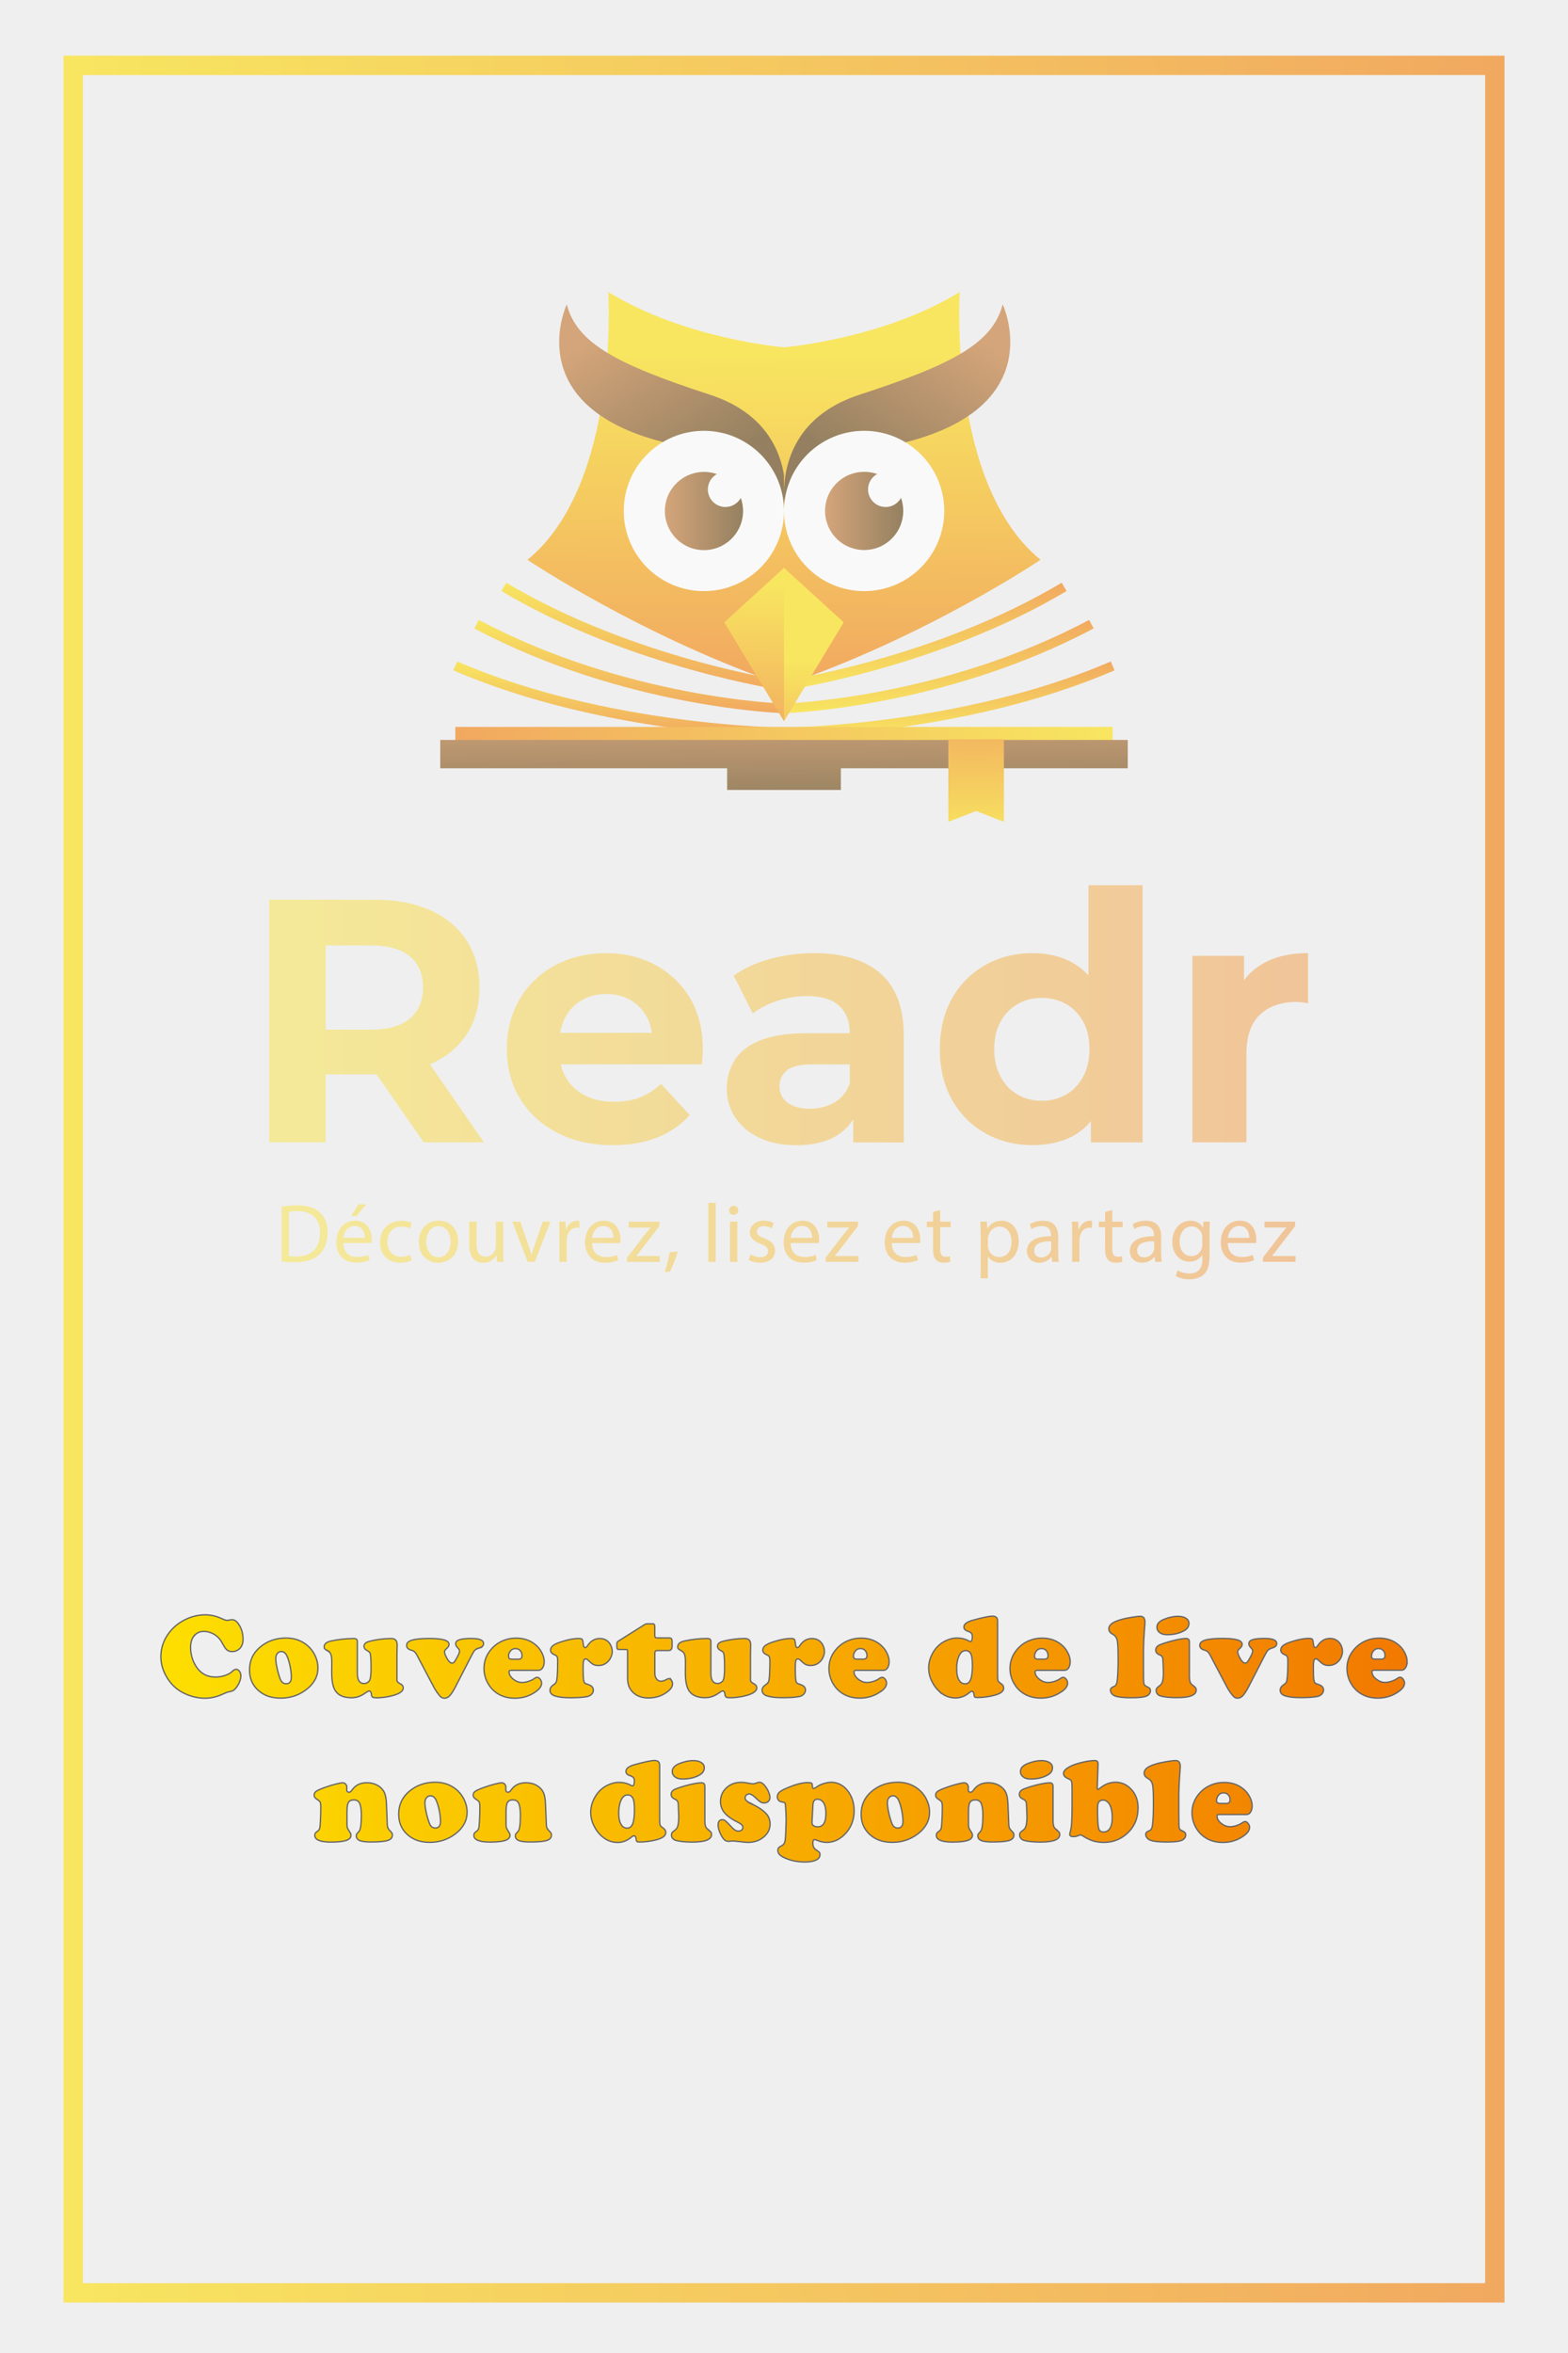 <?xml version="1.0" encoding="UTF-8"?><svg id="Layer_1" xmlns="http://www.w3.org/2000/svg" xmlns:xlink="http://www.w3.org/1999/xlink" viewBox="0 0 300 450"><defs><style>.cls-1{fill:#fff;}.cls-2{fill:url(#linear-gradient-17);}.cls-3{fill:url(#linear-gradient-15);}.cls-4{fill:url(#linear-gradient-18);}.cls-5{fill:url(#linear-gradient-14);}.cls-6{stroke:url(#linear-gradient-5);}.cls-6,.cls-7,.cls-8,.cls-9,.cls-10,.cls-11,.cls-12,.cls-13{stroke-miterlimit:10;}.cls-6,.cls-7,.cls-8,.cls-10,.cls-11,.cls-12,.cls-13{fill:none;}.cls-6,.cls-7,.cls-10,.cls-11,.cls-12,.cls-13{stroke-width:1.84px;}.cls-14{fill:url(#linear-gradient-11);}.cls-15{fill:url(#linear-gradient-10);}.cls-7{stroke:url(#linear-gradient-4);}.cls-8{stroke:url(#linear-gradient);stroke-width:3.71px;}.cls-8,.cls-16,.cls-17,.cls-18{opacity:.6;}.cls-19{fill:url(#linear-gradient-16);}.cls-9{fill:url(#linear-gradient-21);stroke:#666;stroke-width:.25px;}.cls-16{fill:url(#linear-gradient-20);filter:url(#drop-shadow-2);}.cls-10{stroke:url(#linear-gradient-7);}.cls-20{fill:#efefef;}.cls-11{stroke:url(#linear-gradient-2);}.cls-21{fill:url(#linear-gradient-9);}.cls-18{fill:url(#linear-gradient-19);filter:url(#drop-shadow-1);}.cls-22{fill:url(#linear-gradient-8);}.cls-12{stroke:url(#linear-gradient-3);}.cls-23{fill:url(#linear-gradient-12);}.cls-13{stroke:url(#linear-gradient-6);}.cls-24{fill:url(#linear-gradient-13);}</style><linearGradient id="linear-gradient" x1="12.15" y1="225.5" x2="287.85" y2="225.5" gradientUnits="userSpaceOnUse"><stop offset="0" stop-color="#fddf00"/><stop offset="1" stop-color="#f27900"/></linearGradient><linearGradient id="linear-gradient-2" x1="3384.09" y1="111.74" x2="3383.87" y2="131.72" gradientTransform="translate(3560.96) rotate(-180) scale(1 -1)" gradientUnits="userSpaceOnUse"><stop offset="0" stop-color="#f27900"/><stop offset="1" stop-color="#fddf00"/></linearGradient><linearGradient id="linear-gradient-3" x1="3381.44" y1="118.88" x2="3381.25" y2="136.08" xlink:href="#linear-gradient-2"/><linearGradient id="linear-gradient-4" x1="3379.41" y1="126.85" x2="3379.26" y2="140.64" xlink:href="#linear-gradient-2"/><linearGradient id="linear-gradient-5" x1="123.14" y1="111.74" x2="122.92" y2="131.72" xlink:href="#linear-gradient"/><linearGradient id="linear-gradient-6" x1="120.49" y1="118.88" x2="120.3" y2="136.08" xlink:href="#linear-gradient"/><linearGradient id="linear-gradient-7" x1="118.46" y1="126.85" x2="118.3" y2="140.64" xlink:href="#linear-gradient"/><linearGradient id="linear-gradient-8" x1="87.11" y1="142.73" x2="212.89" y2="142.73" gradientTransform="matrix(1, 0, 0, 1, 0, 0)" xlink:href="#linear-gradient-2"/><linearGradient id="linear-gradient-9" x1="149.91" y1="134.21" x2="150.08" y2="153.94" gradientUnits="userSpaceOnUse"><stop offset="0" stop-color="#c2732c"/><stop offset="1" stop-color="#573600"/></linearGradient><linearGradient id="linear-gradient-10" x1="125.74" y1="66.97" x2="125.4" y2="130.2" xlink:href="#linear-gradient"/><linearGradient id="linear-gradient-11" x1="3369.96" y1="61.86" x2="3352.09" y2="90.18" gradientTransform="translate(3487.62) rotate(-180) scale(1 -1)" xlink:href="#linear-gradient-9"/><linearGradient id="linear-gradient-12" x1="174.65" y1="67.24" x2="174.3" y2="130.47" xlink:href="#linear-gradient"/><linearGradient id="linear-gradient-13" x1="182.63" y1="61.86" x2="164.76" y2="90.18" xlink:href="#linear-gradient-9"/><linearGradient id="linear-gradient-14" x1="127.2" y1="97.72" x2="142.15" y2="97.72" gradientTransform="translate(198.96 -55.75) rotate(76.76)" xlink:href="#linear-gradient-9"/><linearGradient id="linear-gradient-15" x1="157.85" y1="97.72" x2="172.8" y2="97.72" gradientTransform="translate(117.52 -88.28) rotate(45)" xlink:href="#linear-gradient-9"/><linearGradient id="linear-gradient-16" x1="144.6" y1="111.65" x2="144.02" y2="142.67" xlink:href="#linear-gradient"/><linearGradient id="linear-gradient-17" x1="155.58" y1="126.26" x2="155.29" y2="152.27" xlink:href="#linear-gradient"/><linearGradient id="linear-gradient-18" x1="9513.2" y1="9634.59" x2="9539.04" y2="9634.39" gradientTransform="translate(9821.24 -9378.36) rotate(90)" xlink:href="#linear-gradient-2"/><linearGradient id="linear-gradient-19" x1="50.62" y1="193.25" x2="249.38" y2="193.25" xlink:href="#linear-gradient"/><filter id="drop-shadow-1" filterUnits="userSpaceOnUse"><feOffset dx=".88" dy=".88"/><feGaussianBlur result="blur" stdDeviation=".44"/><feFlood flood-color="#000" flood-opacity=".75"/><feComposite in2="blur" operator="in"/><feComposite in="SourceGraphic"/></filter><linearGradient id="linear-gradient-20" x1="53.01" y1="236.46" x2="246.99" y2="236.46" xlink:href="#linear-gradient"/><filter id="drop-shadow-2" filterUnits="userSpaceOnUse"><feOffset dx=".88" dy=".88"/><feGaussianBlur result="blur-2" stdDeviation=".44"/><feFlood flood-color="#000" flood-opacity=".75"/><feComposite in2="blur-2" operator="in"/><feComposite in="SourceGraphic"/></filter><linearGradient id="linear-gradient-21" x1="30.78" y1="332.47" x2="269.22" y2="332.47" xlink:href="#linear-gradient"/></defs><rect class="cls-20" width="300" height="450"/><rect class="cls-8" x="14" y="12.5" width="272" height="426"/><g><g class="cls-17"><g><g><path class="cls-11" d="m150,131.11s28.98-4.2,53.6-18.87"/><path class="cls-12" d="m150,135.48s30.25-.91,58.81-16.11"/><path class="cls-7" d="m150,140.07s34.2-.29,62.88-12.72"/></g><g><path class="cls-6" d="m150,131.11s-28.98-4.2-53.6-18.87"/><path class="cls-13" d="m150,135.48s-30.25-.91-58.81-16.11"/><path class="cls-10" d="m150,140.07s-34.2-.29-62.89-12.72"/></g><rect class="cls-22" x="87.11" y="139.02" width="125.77" height="7.42"/><polygon class="cls-21" points="215.77 141.51 84.23 141.51 84.23 146.93 139.12 146.93 139.12 151.07 160.88 151.07 160.88 146.93 215.77 146.93 215.77 141.51"/><g><path class="cls-15" d="m150,66.42s-18.94-1.55-33.62-10.57c0,0,2.32,36.71-15.46,51.21,0,0,21.91,14.76,49.09,24.04v-64.69Z"/><path class="cls-14" d="m150,97.72s3.5-16.46-14.14-22.22c-17.64-5.76-25.5-9.78-27.42-17.29,0,0-9.14,19.27,18.41,26.33,22.49,5.76,23.15,13.18,23.15,13.18Z"/><path class="cls-23" d="m150,66.42s18.93-1.55,33.62-10.57c0,0-2.32,36.71,15.46,51.21,0,0-21.91,14.76-49.09,24.04v-64.69Z"/><path class="cls-24" d="m150.28,97.72s-3.5-16.46,14.14-22.22c17.64-5.76,25.5-9.78,27.42-17.29,0,0,9.14,19.27-18.41,26.33-22.49,5.76-23.15,13.18-23.15,13.18Z"/><circle class="cls-1" cx="134.67" cy="97.72" r="15.33"/><circle class="cls-5" cx="134.67" cy="97.72" r="7.48" transform="translate(8.72 206.44) rotate(-76.76)"/><path class="cls-1" d="m142.15,93.6c0,1.86-1.51,3.36-3.36,3.36s-3.36-1.51-3.36-3.36,1.51-3.36,3.36-3.36,3.36,1.51,3.36,3.36Z"/><circle class="cls-1" cx="165.33" cy="97.72" r="15.33"/><circle class="cls-3" cx="165.33" cy="97.72" r="7.48" transform="translate(-20.67 145.52) rotate(-45)"/><path class="cls-1" d="m172.8,93.6c0,1.86-1.51,3.36-3.36,3.36s-3.36-1.51-3.36-3.36,1.51-3.36,3.36-3.36,3.36,1.51,3.36,3.36Z"/><polygon class="cls-19" points="138.57 119.02 150 108.6 150 137.93 138.57 119.02"/><polygon class="cls-2" points="161.43 119.02 150 108.6 150 137.93 161.43 119.02"/></g><polygon class="cls-4" points="181.44 157.17 181.44 141.38 192.07 141.38 192.07 157.17 186.76 155.1 181.44 157.17"/></g></g><path class="cls-18" d="m81.44,202.63c3-1.3,5.32-3.2,6.96-5.7,1.63-2.5,2.45-5.49,2.45-8.98s-.82-6.43-2.45-8.95c-1.63-2.52-3.95-4.45-6.96-5.8-3-1.35-6.58-2.02-10.74-2.02h-20.08v46.4h10.8v-12.99h9.28c.16,0,.32,0,.47,0l9.01,13h11.53l-10.34-14.92s.04-.02.07-.03Zm-3.91-8.71c-1.68,1.41-4.15,2.12-7.42,2.12h-8.68v-16.11h8.68c3.27,0,5.74.7,7.42,2.09,1.68,1.39,2.52,3.37,2.52,5.93s-.84,4.55-2.52,5.97Zm46.96-10.27c-2.81-1.5-5.96-2.25-9.44-2.25s-6.88.79-9.78,2.35c-2.89,1.57-5.15,3.75-6.76,6.53-1.61,2.78-2.42,5.94-2.42,9.48s.84,6.69,2.52,9.45c1.68,2.76,4.04,4.94,7.09,6.53,3.05,1.59,6.6,2.39,10.67,2.39,3.22,0,6.07-.49,8.55-1.49,2.47-.99,4.53-2.42,6.16-4.28l-5.5-5.97c-1.19,1.15-2.51,2.01-3.95,2.58s-3.08.86-4.94.86c-2.17,0-4.03-.38-5.57-1.16-1.55-.77-2.77-1.89-3.65-3.35-.49-.8-.84-1.69-1.06-2.65h26.98c.04-.44.08-.91.13-1.42.04-.51.07-.96.07-1.36,0-3.84-.82-7.14-2.45-9.88-1.64-2.74-3.86-4.86-6.66-6.36Zm-18.18,12.99c.17-1.11.5-2.12.99-3.01.75-1.4,1.8-2.47,3.15-3.25,1.35-.77,2.9-1.16,4.67-1.16s3.31.39,4.64,1.16c1.33.78,2.36,1.85,3.12,3.22.49.91.82,1.93.96,3.05h-17.52Zm61.23-11.4c-3.01-2.56-7.22-3.84-12.66-3.84-2.83,0-5.62.36-8.35,1.1-2.74.72-5.09,1.8-7.03,3.21l3.65,7.22c1.33-1.02,2.9-1.82,4.74-2.42,1.83-.59,3.7-.89,5.6-.89,2.78,0,4.85.62,6.19,1.86,1.35,1.24,2.02,2.96,2.02,5.17v.07h-8.15c-3.67,0-6.63.44-8.88,1.33s-3.9,2.13-4.94,3.74c-1.04,1.62-1.56,3.46-1.56,5.54s.54,3.87,1.62,5.5c1.08,1.63,2.62,2.93,4.61,3.88,1.99.95,4.35,1.43,7.09,1.43,3.13,0,5.7-.61,7.69-1.82,1.34-.82,2.4-1.87,3.18-3.15v4.44h9.68v-20.35c0-5.43-1.51-9.43-4.51-12Zm-5.83,21.08c-.58,1.63-1.56,2.85-2.95,3.65s-2.97,1.19-4.74,1.19-3.17-.38-4.21-1.16-1.56-1.82-1.56-3.15c0-1.19.45-2.19,1.36-2.98.91-.8,2.57-1.19,5.01-1.19h7.09v3.65Zm45.66-20.67c-.82-.9-1.75-1.65-2.78-2.26-2.25-1.33-4.88-1.99-7.89-1.99-3.36,0-6.38.76-9.08,2.29-2.7,1.52-4.82,3.65-6.36,6.39s-2.32,5.97-2.32,9.68.77,6.94,2.32,9.68,3.67,4.87,6.36,6.4c2.7,1.52,5.72,2.28,9.08,2.28,3.14,0,5.82-.65,8.06-1.95,1.17-.68,2.2-1.57,3.08-2.65v4.07h9.88v-49.18h-10.34v17.24Zm-1.03,19.41c-.82,1.5-1.91,2.64-3.28,3.42-1.37.77-2.92,1.16-4.64,1.16s-3.2-.38-4.57-1.16c-1.37-.77-2.46-1.91-3.28-3.42-.82-1.5-1.23-3.27-1.23-5.3s.41-3.84,1.23-5.3c.82-1.46,1.91-2.57,3.28-3.34,1.37-.77,2.89-1.16,4.57-1.16s3.27.39,4.64,1.16c1.37.77,2.47,1.89,3.28,3.34.82,1.46,1.22,3.23,1.22,5.3s-.41,3.8-1.22,5.3Zm43.05-23.66v9.61c-.4-.09-.79-.15-1.16-.2-.38-.04-.74-.07-1.1-.07-2.92,0-5.24.82-6.96,2.45-1.72,1.63-2.58,4.15-2.58,7.56v16.83h-10.34v-35.66h9.88v4.68c.97-1.33,2.21-2.42,3.71-3.25,2.34-1.3,5.19-1.96,8.55-1.96Z"/><path class="cls-16" d="m55.95,229.64c-1.1,0-2.1.1-2.94.22v10.54c.7.08,1.53.13,2.51.13,2.08,0,3.74-.54,4.74-1.54,1-.99,1.54-2.42,1.54-4.17s-.56-2.97-1.51-3.85c-.94-.88-2.35-1.34-4.34-1.34Zm-.16,9.78c-.54,0-1.05-.02-1.4-.08v-8.46c.37-.08.91-.14,1.62-.14,2.93,0,4.36,1.61,4.34,4.14,0,2.89-1.61,4.55-4.56,4.55Zm11.28-6.85c-2.24,0-3.61,1.83-3.61,4.15s1.42,3.88,3.79,3.88c1.22,0,2.07-.25,2.56-.48l-.24-1c-.52.22-1.13.4-2.13.4-1.4,0-2.61-.78-2.64-2.67h5.41c.02-.14.05-.37.05-.65,0-1.42-.67-3.63-3.18-3.63Zm-2.26,3.28c.11-.97.73-2.27,2.15-2.27,1.57,0,1.96,1.38,1.94,2.27h-4.09Zm2.48-4.15h-1l1.4-2.27h1.54l-1.94,2.27Zm5.95,4.91c0,1.78,1.15,2.88,2.67,2.88.8,0,1.32-.21,1.72-.38l.24,1.05c-.37.19-1.18.45-2.21.45-2.32,0-3.83-1.57-3.83-3.93s1.62-4.09,4.14-4.09c.83,0,1.56.21,1.94.4l-.32,1.08c-.33-.19-.86-.37-1.62-.37-1.77,0-2.72,1.3-2.72,2.91Zm9.83-4.04c-2.13,0-3.82,1.51-3.82,4.09,0,2.43,1.61,3.96,3.69,3.96,1.86,0,3.83-1.24,3.83-4.09,0-2.35-1.49-3.96-3.71-3.96Zm-.06,7c-1.37,0-2.34-1.27-2.34-2.96,0-1.46.72-2.99,2.37-2.99s2.31,1.65,2.31,2.96c0,1.73-1,2.99-2.34,2.99Zm12.38-1.22c0,.8.02,1.49.06,2.1h-1.24l-.08-1.26h-.03c-.37.62-1.18,1.43-2.54,1.43-1.21,0-2.66-.67-2.66-3.37v-4.5h1.4v4.26c0,1.46.45,2.45,1.72,2.45.94,0,1.59-.65,1.85-1.27.08-.21.13-.46.13-.72v-4.72h1.4v5.6Zm7.59-5.6h1.46l-3.02,7.7h-1.34l-2.93-7.7h1.5l1.51,4.33c.25.7.46,1.34.62,1.97h.05c.17-.64.4-1.27.65-1.97l1.49-4.33Zm6.59-.17c.16,0,.27.02.4.05v1.32c-.14-.03-.29-.05-.48-.05-.99,0-1.69.75-1.88,1.8-.03.19-.06.41-.06.65v4.1h-1.38v-5.3c0-.91-.02-1.69-.06-2.4h1.22l.05,1.51h.06c.35-1.03,1.19-1.69,2.13-1.69Zm5.09,0c-2.24,0-3.61,1.83-3.61,4.15s1.42,3.88,3.79,3.88c1.22,0,2.07-.25,2.56-.48l-.24-1c-.52.22-1.13.4-2.13.4-1.4,0-2.61-.78-2.64-2.67h5.41c.02-.14.05-.37.05-.65,0-1.42-.67-3.63-3.18-3.63Zm-2.26,3.28c.11-.97.73-2.27,2.15-2.27,1.57,0,1.96,1.38,1.94,2.27h-4.09Zm8.45,3.48h4.5v1.11h-6.25v-.81l3.48-4.53c.33-.41.65-.78,1-1.19v-.03h-4.17v-1.13h5.87l-.02.87-3.44,4.47c-.32.43-.64.81-.99,1.21v.03Zm6.38-.73l1.56-.16c-.37,1.35-1.07,3.12-1.51,3.86l-1,.1c.35-.94.78-2.64.95-3.8Zm7.41-9.45h1.4v11.29h-1.4v-11.29Zm5.71,1.43c.02.48-.33.86-.89.86-.49,0-.84-.38-.84-.86s.37-.87.87-.87.86.38.86.87Zm-1.56,2.16h1.4v7.7h-1.4v-7.7Zm8.62,5.55c0,1.35-1.05,2.31-2.88,2.31-.84,0-1.62-.21-2.16-.53l.35-1.07c.41.27,1.15.56,1.84.56,1.02,0,1.5-.51,1.5-1.15,0-.67-.4-1.03-1.43-1.42-1.38-.49-2.04-1.26-2.04-2.18,0-1.24,1-2.26,2.66-2.26.78,0,1.46.22,1.89.48l-.35,1.02c-.3-.19-.86-.45-1.57-.45-.83,0-1.29.48-1.29,1.05,0,.64.46.92,1.46,1.3,1.34.51,2.02,1.18,2.02,2.32Zm5.25-5.73c-2.24,0-3.61,1.83-3.61,4.15s1.42,3.88,3.79,3.88c1.22,0,2.07-.25,2.56-.48l-.24-1c-.52.22-1.13.4-2.13.4-1.4,0-2.61-.78-2.64-2.67h5.41c.02-.14.05-.37.05-.65,0-1.42-.67-3.63-3.18-3.63Zm-2.26,3.28c.11-.97.73-2.27,2.15-2.27,1.57,0,1.96,1.38,1.94,2.27h-4.09Zm8.45,3.48h4.5v1.11h-6.25v-.81l3.48-4.53c.33-.41.65-.78,1-1.19v-.03h-4.17v-1.13h5.87l-.02.87-3.44,4.47c-.32.43-.64.81-.99,1.21v.03Zm13.15-6.76c-2.24,0-3.61,1.83-3.61,4.15s1.42,3.88,3.79,3.88c1.22,0,2.07-.25,2.56-.48l-.24-1c-.52.22-1.13.4-2.13.4-1.4,0-2.61-.78-2.64-2.67h5.41c.02-.14.05-.37.05-.65,0-1.42-.67-3.63-3.18-3.63Zm-2.26,3.28c.11-.97.73-2.27,2.15-2.27,1.57,0,1.96,1.38,1.94,2.27h-4.09Zm9.26-3.1h2v1.07h-2v4.15c0,.95.27,1.5,1.05,1.5.37,0,.64-.05.81-.1l.06,1.05c-.27.11-.7.19-1.24.19-.65,0-1.18-.21-1.51-.59-.4-.41-.54-1.1-.54-2v-4.2h-1.19v-1.07h1.19v-1.85l1.37-.37v2.21Zm11.77-.17c-1.26,0-2.16.56-2.74,1.49h-.03l-.06-1.32h-1.26c.03.73.06,1.53.06,2.51v8.33h1.38v-4.18h.03c.46.76,1.35,1.21,2.37,1.21,1.81,0,3.5-1.37,3.5-4.14,0-2.34-1.4-3.91-3.26-3.91Zm-.48,6.95c-1,0-1.85-.67-2.1-1.64-.03-.18-.06-.37-.06-.57v-1.32c0-.19.05-.4.1-.57.27-1.05,1.16-1.73,2.12-1.73,1.48,0,2.29,1.32,2.29,2.86,0,1.77-.86,2.97-2.34,2.97Zm11.31-3.8c0-1.54-.57-3.15-2.93-3.15-.97,0-1.89.27-2.53.68l.32.92c.54-.35,1.29-.57,2-.57,1.57,0,1.75,1.15,1.75,1.78v.16c-2.97-.02-4.63,1-4.63,2.86,0,1.11.8,2.21,2.35,2.21,1.1,0,1.92-.54,2.35-1.14h.05l.11.97h1.27c-.1-.52-.13-1.18-.13-1.85v-2.88Zm-1.35,2.13c0,.14-.03.3-.08.45-.22.65-.86,1.29-1.86,1.29-.72,0-1.32-.43-1.32-1.34,0-1.49,1.73-1.77,3.26-1.73v1.34Zm7.41-5.28c.16,0,.27.02.4.05v1.32c-.14-.03-.29-.05-.48-.05-.99,0-1.69.75-1.88,1.8-.03.19-.06.41-.06.65v4.1h-1.38v-5.3c0-.91-.02-1.69-.06-2.4h1.22l.05,1.51h.06c.35-1.03,1.19-1.69,2.13-1.69Zm4.26.17h2v1.07h-2v4.15c0,.95.27,1.5,1.05,1.5.37,0,.64-.05.81-.1l.06,1.05c-.27.11-.7.19-1.24.19-.65,0-1.18-.21-1.51-.59-.4-.41-.54-1.1-.54-2v-4.2h-1.19v-1.07h1.19v-1.85l1.37-.37v2.21Zm9.38,2.97c0-1.54-.57-3.15-2.93-3.15-.97,0-1.89.27-2.53.68l.32.92c.54-.35,1.29-.57,2-.57,1.57,0,1.75,1.15,1.75,1.78v.16c-2.97-.02-4.63,1-4.63,2.86,0,1.11.8,2.21,2.35,2.21,1.1,0,1.92-.54,2.35-1.14h.05l.11.97h1.27c-.1-.52-.13-1.18-.13-1.85v-2.88Zm-1.35,2.13c0,.14-.03.3-.08.45-.22.65-.86,1.29-1.86,1.29-.72,0-1.32-.43-1.32-1.34,0-1.49,1.73-1.77,3.26-1.73v1.34Zm9.35-3.94h-.03c-.33-.64-1.07-1.34-2.4-1.34-1.77,0-3.47,1.48-3.47,4.09,0,2.13,1.37,3.75,3.28,3.75,1.19,0,2.02-.57,2.45-1.29h.03v.86c0,1.94-1.05,2.69-2.48,2.69-.95,0-1.75-.29-2.26-.6l-.35,1.07c.62.41,1.64.64,2.56.64.97,0,2.05-.22,2.8-.92.75-.67,1.1-1.75,1.1-3.52v-4.47c0-.94.03-1.56.06-2.12h-1.22l-.06,1.16Zm-.16,3.26c0,.24-.03.51-.11.75-.3.89-1.08,1.43-1.94,1.43-1.51,0-2.27-1.26-2.27-2.77,0-1.78.95-2.91,2.29-2.91,1.02,0,1.7.67,1.96,1.48.06.19.08.4.08.64v1.38Zm7.16-4.6c-2.24,0-3.61,1.83-3.61,4.15s1.42,3.88,3.79,3.88c1.22,0,2.07-.25,2.56-.48l-.24-1c-.52.22-1.13.4-2.13.4-1.4,0-2.61-.78-2.64-2.67h5.41c.02-.14.05-.37.05-.65,0-1.42-.67-3.63-3.18-3.63Zm-2.26,3.28c.11-.97.73-2.27,2.15-2.27,1.57,0,1.96,1.38,1.94,2.27h-4.09Zm12.95,3.48v1.11h-6.25v-.81l3.48-4.53c.33-.41.65-.78,1-1.19v-.03h-4.17v-1.13h5.87l-.02.87-3.44,4.47c-.32.43-.64.81-.99,1.21v.03h4.5Z"/><path class="cls-9" d="m37.15,312.81c-.45.56-.68,1.3-.68,2.24,0,1.29.33,2.47.98,3.54.88,1.43,2.15,2.14,3.8,2.14.61,0,1.21-.1,1.8-.3.59-.2,1.06-.46,1.39-.79.28-.27.52-.4.7-.4.26,0,.49.12.67.37s.28.54.28.88c0,.43-.13.92-.39,1.46s-.58.96-.94,1.27c-.16.13-.48.24-.98.34-.28.05-.66.19-1.13.42-1.11.53-2.26.8-3.46.8s-2.5-.28-3.74-.84c-1.44-.65-2.59-1.65-3.43-3-.82-1.31-1.24-2.68-1.24-4.11,0-1.66.52-3.18,1.55-4.55.9-1.19,2.07-2.1,3.52-2.73,1.1-.48,2.23-.72,3.4-.72,1.09,0,2.15.24,3.17.72.48.22.81.34,1,.34.13,0,.35-.03.65-.1.1-.02.21-.03.33-.03.39,0,.73.18,1.02.54.72.87,1.08,1.95,1.08,3.23,0,.91-.31,1.57-.93,1.99-.34.22-.71.34-1.13.34-.38,0-.69-.08-.93-.25s-.47-.46-.7-.88c-.32-.59-.58-1.02-.79-1.27-.2-.26-.45-.49-.74-.7-.73-.51-1.49-.76-2.28-.76s-1.38.28-1.84.84Zm23.68,6.18c0,1.62-.75,3.01-2.23,4.14-1.42,1.09-3.05,1.63-4.89,1.63s-3.24-.51-4.35-1.53c-1.08-.99-1.62-2.28-1.62-3.86,0-1.77.66-3.21,1.98-4.33,1.38-1.18,3.05-1.78,5.02-1.78,1.37,0,2.57.36,3.6,1.07.74.51,1.34,1.17,1.79,1.99.46.85.7,1.75.7,2.67Zm-5.09,1.75c0-.63-.08-1.34-.25-2.15-.17-.8-.37-1.45-.61-1.95-.25-.51-.59-.77-1.03-.79-.33,0-.59.12-.79.37-.2.24-.3.57-.3.97,0,.45.08,1.06.25,1.84.17.77.37,1.46.6,2.06.23.61.61.92,1.13.92.67,0,1-.42,1-1.27Zm6.94-5.04c.31.17.52.41.63.71.12.3.17.78.17,1.42v.52c0,.43-.01.96-.01,1.57,0,1.65.25,2.82.75,3.52.59.83,1.61,1.25,3.04,1.25.87,0,1.68-.26,2.44-.78.38-.26.61-.41.69-.45s.16-.06.25-.06c.25,0,.39.23.43.7.02.24.1.4.23.48.13.08.38.12.74.12.88,0,1.78-.11,2.72-.33,1.59-.37,2.39-.89,2.39-1.56,0-.34-.18-.61-.55-.79-.43-.21-.65-.44-.65-.7v-4.95c0-.52.02-.96.03-1.31,0-.25.01-.42.01-.5,0-.8-.38-1.2-1.13-1.2-1.35,0-2.73.17-4.12.52-.73.18-1.1.5-1.1.96,0,.34.21.63.64.85.21.11.35.21.43.3s.13.22.16.41c.08.45.12,1.29.12,2.52s-.08,2.04-.25,2.4c-.08.18-.23.33-.44.46-.21.12-.42.19-.64.19-.86,0-1.29-.65-1.29-1.96v-6.09c0-.38-.22-.56-.66-.56-1.47,0-2.94.16-4.4.48-.86.19-1.29.57-1.29,1.13,0,.16.04.28.12.37.08.09.26.21.56.36Zm29.02-.53c.55-.17.82-.45.82-.83,0-.66-.76-.99-2.29-.99-1.09,0-1.87.08-2.34.24-.48.16-.71.42-.71.78,0,.23.13.48.38.75.24.25.36.46.36.64,0,.22-.12.55-.35.99-.31.59-.53.96-.65,1.1-.12.14-.27.21-.46.21-.28,0-.59-.29-.92-.86-.33-.59-.49-1.01-.49-1.27,0-.13.03-.23.08-.31s.17-.21.35-.37c.28-.25.43-.5.43-.77,0-.38-.3-.66-.9-.85-.6-.18-1.54-.28-2.81-.28-1.52,0-2.63.1-3.34.31s-1.06.54-1.06,1,.28.76.85.92c.28.07.51.18.67.33.16.15.33.38.5.71l3.19,6.05c.34.64.75,1.22,1.2,1.73.22.25.5.38.85.38s.7-.17,1.01-.51.7-.95,1.15-1.82l2.91-5.66c.32-.63.56-1.02.71-1.18.15-.16.44-.3.87-.44Zm1.56,6.59c-.44-.85-.66-1.74-.66-2.67,0-1.26.38-2.39,1.15-3.39.66-.87,1.5-1.52,2.52-1.94.76-.32,1.59-.48,2.48-.48,1.42,0,2.63.4,3.63,1.21.5.4.91.88,1.21,1.44.35.63.53,1.24.53,1.84,0,.49-.1.89-.3,1.2s-.46.47-.79.47h-5.28c-.23,0-.35.1-.35.3,0,.49.26.95.79,1.38.53.43,1.1.65,1.7.65.36,0,.76-.07,1.2-.21.44-.14.8-.31,1.08-.51.25-.18.46-.27.61-.27.19,0,.39.12.57.36.19.24.28.49.28.74,0,.54-.34,1.06-1.01,1.56-1.19.89-2.56,1.34-4.12,1.34s-2.89-.46-3.95-1.37c-.52-.45-.94-.99-1.28-1.63Zm4.04-5.04c0,.22.05.38.16.47.11.09.3.13.57.13h1.13c.48,0,.72-.22.72-.66,0-.4-.12-.73-.35-.99s-.54-.38-.91-.38c-.42,0-.75.17-.99.49-.22.31-.34.62-.34.93Zm16.21,6.48c0-.5-.34-.85-1.01-1.06-.31-.09-.51-.18-.6-.26-.09-.09-.17-.24-.22-.47-.08-.41-.12-1.18-.12-2.31,0-.76.03-1.25.1-1.49.06-.24.2-.35.41-.35.13,0,.28.08.44.24.42.41.76.69,1.02.82.26.13.58.2.96.2.7,0,1.28-.23,1.76-.68.26-.24.48-.54.64-.92.16-.37.25-.73.25-1.08,0-.31-.07-.64-.2-.98s-.31-.62-.52-.84c-.43-.44-.99-.66-1.67-.66-.97,0-1.75.47-2.35,1.4-.13.22-.28.33-.43.33-.19,0-.31-.17-.35-.49-.07-.61-.14-.97-.23-1.08-.09-.11-.33-.17-.72-.17-.81,0-1.79.18-2.94.53-.86.25-1.48.51-1.84.77-.37.26-.55.57-.55.93,0,.4.27.7.8.91.22.09.37.21.45.35.07.15.11.39.11.72,0,1.84-.06,3.1-.18,3.78-.03.2-.09.36-.17.48s-.23.25-.45.39c-.45.31-.67.66-.67,1.04,0,.52.31.88.92,1.09.69.23,1.7.35,3.02.35,1.39,0,2.45-.08,3.17-.22.36-.08.65-.23.86-.46s.33-.5.33-.8Zm14.95-1.84c-.15-.22-.31-.33-.49-.33-.11,0-.22.03-.34.1-.48.27-.86.4-1.16.4-.34,0-.63-.14-.85-.43-.22-.28-.33-.65-.33-1.1v-3.8c0-.21.04-.35.11-.43s.22-.11.43-.11h2.03c.28,0,.47-.07.57-.21s.16-.39.16-.75v-.66c0-.33-.04-.54-.12-.65-.08-.1-.26-.15-.54-.15h-2.08c-.23,0-.38-.03-.46-.1-.07-.07-.11-.21-.11-.44v-1.52c0-.25-.03-.42-.1-.51-.06-.09-.19-.13-.38-.13h-.91c-.19,0-.34.03-.47.1l-5.14,3.23c-.16.1-.25.27-.26.49v.49c0,.26.03.43.09.5s.2.11.42.11h1.16c.17,0,.28.02.32.06.04.04.06.15.06.32v5.19c0,1.11.36,2,1.09,2.68s1.69,1.02,2.89,1.02c1.51,0,2.8-.45,3.86-1.36.51-.43.76-.87.76-1.34,0-.25-.07-.49-.22-.71Zm9.82,2.03c.25,0,.39.23.43.7.02.24.1.4.23.48.13.08.38.12.74.12.88,0,1.78-.11,2.72-.33,1.59-.37,2.39-.89,2.39-1.56,0-.34-.18-.61-.55-.79-.43-.21-.65-.44-.65-.7v-4.95c0-.52.02-.96.03-1.31,0-.25.01-.42.01-.5,0-.8-.38-1.2-1.13-1.2-1.35,0-2.73.17-4.12.52-.73.18-1.1.5-1.1.96,0,.34.21.63.64.85.21.11.35.21.43.3s.13.22.16.41c.08.45.12,1.29.12,2.52s-.08,2.04-.25,2.4c-.08.18-.23.33-.44.46-.21.12-.42.19-.64.19-.86,0-1.29-.65-1.29-1.96v-6.09c0-.38-.22-.56-.66-.56-1.47,0-2.94.16-4.4.48-.86.19-1.29.57-1.29,1.13,0,.16.04.28.12.37.08.09.26.21.56.36.31.17.52.41.63.71.12.3.17.78.17,1.42v.52c0,.43-.01.96-.01,1.57,0,1.65.25,2.82.75,3.52.59.83,1.61,1.25,3.04,1.25.87,0,1.68-.26,2.44-.78.38-.26.61-.41.69-.45s.16-.06.25-.06Zm8.65-1.58c-.08.12-.23.25-.45.39-.45.31-.67.66-.67,1.04,0,.52.31.88.92,1.09.69.23,1.7.35,3.02.35,1.39,0,2.45-.08,3.17-.22.36-.08.65-.23.86-.46s.33-.5.33-.8c0-.5-.34-.85-1.01-1.06-.31-.09-.51-.18-.6-.26-.09-.09-.17-.24-.22-.47-.08-.41-.12-1.18-.12-2.31,0-.76.03-1.25.1-1.49.06-.24.2-.35.41-.35.13,0,.28.08.44.24.42.41.76.69,1.02.82.26.13.58.2.96.2.7,0,1.28-.23,1.76-.68.26-.24.48-.54.64-.92.16-.37.25-.73.25-1.08,0-.31-.07-.64-.2-.98s-.31-.62-.52-.84c-.43-.44-.99-.66-1.67-.66-.97,0-1.75.47-2.35,1.4-.13.22-.28.33-.43.33-.19,0-.31-.17-.35-.49-.07-.61-.14-.97-.23-1.08-.09-.11-.33-.17-.72-.17-.81,0-1.79.18-2.94.53-.86.25-1.48.51-1.84.77-.37.26-.55.57-.55.93,0,.4.27.7.8.91.22.09.37.21.45.35.07.15.11.39.11.72,0,1.84-.06,3.1-.18,3.78-.03.2-.09.36-.17.48Zm21.68,1.61c-1.19.89-2.56,1.34-4.12,1.34s-2.89-.46-3.95-1.37c-.52-.45-.94-.99-1.28-1.63-.44-.85-.66-1.74-.66-2.67,0-1.26.38-2.39,1.15-3.39.66-.87,1.5-1.52,2.52-1.94.76-.32,1.59-.48,2.48-.48,1.42,0,2.63.4,3.63,1.21.5.4.91.88,1.21,1.44.35.63.53,1.24.53,1.84,0,.49-.1.89-.3,1.2s-.46.47-.79.47h-5.28c-.23,0-.35.1-.35.3,0,.49.26.95.79,1.38.53.43,1.1.65,1.7.65.36,0,.76-.07,1.2-.21.44-.14.8-.31,1.08-.51.25-.18.46-.27.61-.27.19,0,.39.12.57.36.19.24.28.49.28.74,0,.54-.34,1.06-1.01,1.56Zm-5.31-6.71c0,.22.05.38.16.47.11.09.3.13.57.13h1.13c.48,0,.72-.22.72-.66,0-.4-.12-.73-.35-.99s-.54-.38-.91-.38c-.42,0-.75.17-.99.49-.22.31-.34.62-.34.93Zm16.38,6.75c-.55-.52-.99-1.11-1.33-1.79-.45-.88-.67-1.76-.67-2.66,0-1.06.29-2.07.88-3.05.54-.91,1.27-1.6,2.2-2.09.78-.4,1.55-.61,2.3-.61.87,0,1.65.19,2.34.58.11.06.2.09.27.09.24,0,.36-.32.36-.97,0-.28-.07-.49-.2-.63-.13-.15-.37-.27-.7-.38-.47-.15-.71-.41-.71-.79,0-.55.54-.97,1.63-1.28,1.92-.53,3.2-.8,3.85-.8s.97.31.97.92v10.25c0,.58.02.96.07,1.12.05.17.19.33.41.48.27.19.45.35.54.49.09.14.14.31.14.52,0,.6-.6,1.05-1.81,1.37-1.09.28-2.17.42-3.26.42-.24,0-.4-.04-.47-.11-.07-.07-.12-.24-.14-.51-.04-.38-.17-.57-.4-.57-.13,0-.33.11-.6.34-.76.62-1.61.93-2.55.93-1.16,0-2.21-.43-3.13-1.29Zm3.36-4.3c0,1.02.18,1.79.55,2.3.26.37.62.56,1.07.56.49,0,.84-.28,1.06-.85.22-.57.33-1.48.33-2.73,0-1.15-.13-1.92-.39-2.3-.2-.3-.5-.46-.89-.47-.49,0-.87.26-1.16.77-.38.69-.57,1.6-.57,2.72Zm20.21,4.26c-1.19.89-2.56,1.34-4.12,1.34s-2.89-.46-3.95-1.37c-.52-.45-.94-.99-1.28-1.63-.44-.85-.66-1.74-.66-2.67,0-1.26.38-2.39,1.15-3.39.66-.87,1.5-1.52,2.52-1.94.76-.32,1.59-.48,2.48-.48,1.42,0,2.63.4,3.63,1.21.5.4.91.88,1.21,1.44.35.63.53,1.24.53,1.84,0,.49-.1.89-.3,1.2s-.46.47-.79.47h-5.28c-.23,0-.35.1-.35.3,0,.49.26.95.79,1.38.53.43,1.1.65,1.7.65.36,0,.76-.07,1.2-.21.44-.14.8-.31,1.08-.51.25-.18.46-.27.61-.27.19,0,.39.12.57.36.19.24.28.49.28.74,0,.54-.34,1.06-1.01,1.56Zm-5.31-6.71c0,.22.05.38.16.47.11.09.3.13.57.13h1.13c.48,0,.72-.22.72-.66,0-.4-.12-.73-.35-.99s-.54-.38-.91-.38c-.42,0-.75.17-.99.49-.22.31-.34.62-.34.93Zm15.04-4.12c.42.25.68.64.79,1.17s.16,1.7.16,3.53-.06,3.18-.18,4.16c-.07.57-.25.92-.54,1.04-.31.13-.52.25-.61.35-.09.1-.14.24-.14.42,0,.22.09.44.26.65s.39.36.66.45c.58.22,1.6.33,3.04.33,1.28,0,2.19-.08,2.73-.25.29-.08.53-.22.7-.43.18-.2.26-.43.26-.67,0-.19-.05-.34-.14-.45-.09-.1-.28-.22-.56-.34-.32-.14-.51-.34-.56-.61-.05-.26-.07-1.19-.07-2.79v-3.61c.02-1.12.07-2.34.17-3.68.07-.86.11-1.41.11-1.65,0-.73-.3-1.1-.89-1.1-.37,0-.97.07-1.8.21-.82.14-1.49.29-2.01.45-.77.23-1.33.48-1.68.76s-.53.59-.53.96c0,.23.06.43.17.59.12.16.33.33.65.51Zm8.86,3.86c.37.17.58.4.63.71.02.11.04.51.07,1.19.03.68.05,1.14.05,1.39,0,.77-.05,1.35-.15,1.74-.1.39-.26.67-.49.84-.34.25-.55.43-.63.54s-.12.27-.12.47c0,.24.08.45.24.64.16.19.37.32.63.39.77.21,1.82.31,3.13.31,2.45,0,3.67-.48,3.67-1.45,0-.18-.04-.33-.12-.44-.08-.12-.23-.26-.47-.42-.28-.2-.47-.42-.57-.66-.09-.24-.14-.62-.14-1.13v-6.52c0-.46-.21-.7-.62-.7-.52,0-1.27.11-2.22.34s-1.86.5-2.7.82c-.61.23-.91.58-.91,1.06,0,.4.23.7.7.9Zm.17-4.13c.32.21.76.31,1.3.31,1.3,0,2.4-.27,3.31-.8.58-.34.86-.79.86-1.37,0-.41-.19-.74-.57-.98s-.9-.37-1.55-.37c-.82,0-1.69.19-2.63.56-.92.37-1.38.87-1.38,1.52,0,.48.22.85.65,1.12Zm19.97,1.02c-1.09,0-1.87.08-2.34.24-.48.16-.71.42-.71.78,0,.23.13.48.38.75.24.25.36.46.36.64,0,.22-.12.55-.35.99-.31.59-.53.96-.65,1.1-.12.14-.27.21-.46.21-.28,0-.59-.29-.92-.86-.33-.59-.49-1.01-.49-1.27,0-.13.03-.23.08-.31s.17-.21.35-.37c.28-.25.43-.5.43-.77,0-.38-.3-.66-.9-.85-.6-.18-1.54-.28-2.81-.28-1.52,0-2.63.1-3.34.31s-1.06.54-1.06,1,.28.76.85.92c.28.07.51.18.67.33.16.15.33.38.5.71l3.19,6.05c.34.64.75,1.22,1.2,1.73.22.25.5.38.85.38s.7-.17,1.01-.51.7-.95,1.15-1.82l2.91-5.66c.32-.63.56-1.02.71-1.18.15-.16.44-.3.87-.44.55-.17.82-.45.82-.83,0-.66-.76-.99-2.29-.99Zm14.14.66c-.43-.44-.99-.66-1.67-.66-.97,0-1.75.47-2.35,1.4-.13.22-.28.33-.43.33-.19,0-.31-.17-.35-.49-.07-.61-.14-.97-.23-1.08-.09-.11-.33-.17-.72-.17-.81,0-1.79.18-2.94.53-.86.25-1.48.51-1.84.77-.37.26-.55.57-.55.93,0,.4.27.7.8.91.22.09.37.21.45.35.07.15.11.39.11.72,0,1.84-.06,3.1-.18,3.78-.03.2-.09.36-.17.48s-.23.25-.45.39c-.45.31-.67.66-.67,1.04,0,.52.31.88.92,1.09.69.23,1.7.35,3.02.35,1.39,0,2.45-.08,3.17-.22.36-.08.65-.23.86-.46s.33-.5.33-.8c0-.5-.34-.85-1.01-1.06-.31-.09-.51-.18-.6-.26-.09-.09-.17-.24-.22-.47-.08-.41-.12-1.18-.12-2.31,0-.76.03-1.25.1-1.49.06-.24.2-.35.41-.35.13,0,.28.08.44.24.42.41.76.69,1.02.82.26.13.58.2.96.2.7,0,1.28-.23,1.76-.68.26-.24.48-.54.64-.92.16-.37.25-.73.25-1.08,0-.31-.07-.64-.2-.98s-.31-.62-.52-.84Zm13.1,3.75c0,.49-.1.89-.3,1.2s-.46.47-.79.47h-5.28c-.23,0-.35.1-.35.3,0,.49.26.95.79,1.38.53.43,1.1.65,1.7.65.36,0,.76-.07,1.2-.21.44-.14.8-.31,1.08-.51.25-.18.46-.27.61-.27.19,0,.39.12.57.36.19.24.28.49.28.74,0,.54-.34,1.06-1.01,1.56-1.19.89-2.56,1.34-4.12,1.34s-2.89-.46-3.95-1.37c-.52-.45-.94-.99-1.28-1.63-.44-.85-.66-1.74-.66-2.67,0-1.26.38-2.39,1.15-3.39.66-.87,1.5-1.52,2.52-1.94.76-.32,1.59-.48,2.48-.48,1.42,0,2.63.4,3.63,1.21.5.4.91.88,1.21,1.44.35.63.53,1.24.53,1.84Zm-4.22-1.1c0-.4-.12-.73-.35-.99s-.54-.38-.91-.38c-.42,0-.75.17-.99.49-.22.31-.34.62-.34.93,0,.22.05.38.16.47.11.09.3.13.57.13h1.13c.48,0,.72-.22.72-.66Zm-190.76,32.97c-.08-.14-.12-.36-.14-.66l-.16-3.95c-.04-.92-.16-1.62-.35-2.09s-.52-.89-.99-1.24c-.67-.49-1.48-.74-2.43-.74-1.23,0-2.16.46-2.81,1.39-.2.28-.39.43-.57.43-.3,0-.45-.18-.45-.54,0-.04,0-.1.01-.16,0-.17.01-.26.01-.28,0-.22-.08-.42-.23-.58-.15-.17-.34-.25-.57-.25-.25,0-.7.09-1.37.26s-1.36.39-2.08.65c-.82.29-1.35.53-1.62.72-.26.19-.39.44-.39.74s.16.54.48.74c.37.23.6.43.68.59.08.16.12.5.12,1.02,0,.94-.03,1.83-.08,2.68-.04.72-.09,1.17-.15,1.35s-.18.35-.37.49c-.24.17-.39.3-.45.4-.06.09-.1.23-.1.41,0,.86,1.04,1.29,3.12,1.29,1.3,0,2.26-.11,2.88-.31.61-.21.92-.54.92-.98,0-.17-.04-.33-.12-.46-.31-.47-.5-.79-.56-.96-.06-.17-.08-.47-.08-.91v-2.22c0-.85.09-1.43.28-1.75.19-.32.53-.48,1.03-.48s.88.2,1.08.59c.24.49.36,1.26.36,2.29,0,1.78-.15,2.83-.45,3.14-.25.28-.4.45-.45.52s-.07.18-.07.33c0,.42.22.72.66.91.43.18,1.16.27,2.19.27,1.52,0,2.58-.1,3.17-.29s.89-.54.89-1.03c0-.22-.06-.39-.17-.5-.38-.4-.61-.68-.69-.82Zm14.43-5.72c.46.85.7,1.75.7,2.67,0,1.62-.75,3.01-2.23,4.14-1.42,1.09-3.05,1.63-4.89,1.63s-3.24-.51-4.35-1.53c-1.08-.99-1.62-2.28-1.62-3.86,0-1.77.66-3.21,1.98-4.33,1.38-1.18,3.05-1.78,5.02-1.78,1.37,0,2.57.36,3.6,1.07.74.51,1.34,1.17,1.79,1.99Zm-4.39,4.43c0-.63-.08-1.34-.25-2.15-.17-.8-.37-1.45-.61-1.95-.25-.51-.59-.77-1.03-.79-.33,0-.59.12-.79.37-.2.24-.3.57-.3.97,0,.45.08,1.06.25,1.84.17.77.37,1.46.6,2.06.23.61.61.92,1.13.92.67,0,1-.42,1-1.27Zm20.39,1.29c-.08-.14-.12-.36-.14-.66l-.16-3.95c-.04-.92-.16-1.62-.35-2.09s-.52-.89-.99-1.24c-.67-.49-1.48-.74-2.43-.74-1.23,0-2.16.46-2.81,1.39-.2.28-.39.43-.57.43-.3,0-.45-.18-.45-.54,0-.04,0-.1.01-.16,0-.17.01-.26.01-.28,0-.22-.08-.42-.23-.58-.15-.17-.34-.25-.57-.25-.25,0-.7.09-1.37.26s-1.36.39-2.08.65c-.82.29-1.35.53-1.62.72-.26.19-.39.44-.39.74s.16.54.48.74c.37.23.6.43.68.59.08.16.12.5.12,1.02,0,.94-.03,1.83-.08,2.68-.04.72-.09,1.17-.15,1.35s-.18.35-.37.49c-.24.17-.39.3-.45.4-.06.09-.1.23-.1.41,0,.86,1.04,1.29,3.12,1.29,1.3,0,2.26-.11,2.88-.31.61-.21.92-.54.92-.98,0-.17-.04-.33-.12-.46-.31-.47-.5-.79-.56-.96-.06-.17-.08-.47-.08-.91v-2.22c0-.85.09-1.43.28-1.75.19-.32.53-.48,1.03-.48s.88.2,1.08.59c.24.49.36,1.26.36,2.29,0,1.78-.15,2.83-.45,3.14-.25.28-.4.45-.45.52s-.07.18-.07.33c0,.42.22.72.66.91.43.18,1.16.27,2.19.27,1.52,0,2.58-.1,3.17-.29s.89-.54.89-1.03c0-.22-.06-.39-.17-.5-.38-.4-.61-.68-.69-.82Zm22.57.35c.09.14.14.31.14.52,0,.6-.6,1.05-1.81,1.37-1.09.28-2.17.42-3.26.42-.24,0-.4-.04-.47-.11-.07-.07-.12-.24-.14-.51-.04-.38-.17-.57-.4-.57-.13,0-.33.11-.6.34-.76.62-1.61.93-2.55.93-1.16,0-2.21-.43-3.13-1.29-.55-.52-.99-1.11-1.33-1.79-.45-.88-.67-1.76-.67-2.66,0-1.06.29-2.07.88-3.05.54-.91,1.27-1.6,2.2-2.09.78-.4,1.55-.61,2.3-.61.87,0,1.65.19,2.34.58.11.06.2.09.27.09.24,0,.36-.32.36-.97,0-.28-.07-.49-.2-.63-.13-.15-.37-.27-.7-.38-.47-.15-.71-.41-.71-.79,0-.55.54-.97,1.63-1.28,1.92-.53,3.2-.8,3.85-.8s.97.31.97.92v10.25c0,.58.02.96.07,1.12.05.17.19.33.41.48.27.19.45.35.54.49Zm-5.85-3.93c0-1.15-.13-1.92-.39-2.3-.2-.3-.5-.46-.89-.47-.49,0-.87.26-1.16.77-.38.69-.57,1.6-.57,2.72,0,1.02.18,1.79.55,2.3.26.37.62.56,1.07.56.49,0,.84-.28,1.06-.85.22-.57.33-1.48.33-2.73Zm14.18,3.92c-.28-.2-.47-.42-.57-.66-.09-.24-.14-.62-.14-1.13v-6.52c0-.46-.21-.7-.62-.7-.52,0-1.27.11-2.22.34s-1.86.5-2.7.82c-.61.23-.91.58-.91,1.06,0,.4.23.7.7.9.37.17.58.4.63.71.02.11.04.51.07,1.19.03.68.05,1.14.05,1.39,0,.77-.05,1.35-.15,1.74-.1.39-.26.67-.49.84-.34.25-.55.43-.63.54s-.12.27-.12.47c0,.24.08.45.24.64.16.19.37.32.63.39.77.21,1.82.31,3.13.31,2.45,0,3.67-.48,3.67-1.45,0-.18-.04-.33-.12-.44-.08-.12-.23-.26-.47-.42Zm-6.29-10.04c.32.21.76.31,1.3.31,1.3,0,2.4-.27,3.31-.8.58-.34.86-.79.86-1.37,0-.41-.19-.74-.57-.98s-.9-.37-1.55-.37c-.82,0-1.69.19-2.63.56-.92.37-1.38.87-1.38,1.52,0,.48.22.85.65,1.12Zm14.34,4.96c-.7-.32-1.06-.67-1.06-1.03,0-.21.08-.39.23-.54.15-.15.34-.23.54-.23.31,0,.71.23,1.19.7.46.43.79.72.99.84.21.13.44.19.7.19.31,0,.58-.1.79-.3s.31-.45.31-.75-.09-.67-.27-1.09c-.18-.42-.41-.81-.7-1.16-.35-.44-.7-.66-1.04-.66-.12,0-.27.03-.44.1-.37.13-.61.2-.74.2-.11,0-.25-.01-.43-.04-.85-.17-1.46-.25-1.83-.25-1.35,0-2.41.46-3.19,1.38-.55.64-.82,1.41-.82,2.3,0,.82.27,1.55.8,2.18.54.63,1.41,1.24,2.61,1.83.58.28.86.58.86.92,0,.22-.07.39-.22.52s-.35.2-.6.2c-.23,0-.45-.06-.65-.18-.2-.12-.46-.35-.76-.68-.56-.6-.93-.97-1.11-1.11-.18-.14-.37-.21-.58-.21-.54,0-.81.34-.81,1.03,0,.43.13.94.39,1.53.26.6.55,1.03.85,1.31.2.18.48.27.83.27.1,0,.25-.01.47-.04.13-.02.24-.03.34-.03.09,0,.5.04,1.22.12.77.1,1.3.15,1.59.15,1.14,0,2.1-.3,2.89-.91.91-.7,1.37-1.56,1.37-2.61,0-.82-.28-1.52-.85-2.09-.67-.67-1.64-1.29-2.91-1.86Zm19.31-1.15c.33.8.49,1.64.49,2.53,0,1.89-.64,3.44-1.91,4.66-.98.95-2.1,1.43-3.35,1.43-.64,0-1.29-.15-1.97-.45-.13-.06-.24-.09-.33-.09-.22,0-.34.22-.34.67,0,.59.2,1.02.6,1.28.37.25.59.41.66.5.07.09.11.23.11.43,0,.45-.25.8-.75,1.04s-1.21.37-2.12.37c-1.62,0-3.05-.33-4.27-.98-.62-.33-.93-.74-.93-1.22,0-.22.05-.4.14-.51.09-.12.28-.24.54-.37.39-.18.63-.5.71-.98.09-.47.15-1.83.2-4.07-.05-1.84-.12-2.88-.2-3.1-.03-.08-.07-.12-.13-.15-.06-.02-.24-.06-.56-.12-.24-.04-.43-.16-.58-.33s-.22-.39-.22-.63c0-.3.1-.56.31-.79s.55-.45,1.02-.67c1.83-.83,3.29-1.25,4.37-1.27.46,0,.74.04.85.12.11.08.17.28.17.59,0,.28.09.42.27.42.07,0,.33-.14.75-.43.32-.22.73-.4,1.23-.54.5-.15.95-.22,1.35-.22.95,0,1.8.33,2.55.99.57.5,1.01,1.13,1.33,1.9Zm-4.91,3.11c0-1.1-.22-1.88-.65-2.33-.27-.28-.59-.42-.97-.42-.53,0-.82.35-.86,1.05l-.17,3.09c0,.13-.01.25-.01.37,0,.23.1.42.3.56.2.14.47.21.81.21,1.03,0,1.55-.85,1.55-2.55Zm19.13-2.94c.46.85.7,1.75.7,2.67,0,1.62-.75,3.01-2.23,4.14-1.42,1.09-3.05,1.63-4.89,1.63s-3.24-.51-4.35-1.53c-1.08-.99-1.62-2.28-1.62-3.86,0-1.77.66-3.21,1.98-4.33,1.38-1.18,3.05-1.78,5.02-1.78,1.37,0,2.57.36,3.6,1.07.74.51,1.34,1.17,1.79,1.99Zm-4.39,4.43c0-.63-.08-1.34-.25-2.15-.17-.8-.37-1.45-.61-1.95-.25-.51-.59-.77-1.03-.79-.33,0-.59.12-.79.37-.2.24-.3.57-.3.97,0,.45.08,1.06.25,1.84.17.77.37,1.46.6,2.06.23.61.61.92,1.13.92.67,0,1-.42,1-1.27Zm20.39,1.29c-.08-.14-.12-.36-.14-.66l-.16-3.95c-.04-.92-.16-1.62-.35-2.09s-.52-.89-.99-1.24c-.67-.49-1.48-.74-2.43-.74-1.23,0-2.16.46-2.81,1.39-.2.28-.39.43-.57.43-.3,0-.45-.18-.45-.54,0-.04,0-.1.01-.16,0-.17.01-.26.01-.28,0-.22-.08-.42-.23-.58-.15-.17-.34-.25-.57-.25-.25,0-.7.09-1.37.26s-1.36.39-2.08.65c-.82.29-1.35.53-1.62.72-.26.19-.39.44-.39.74s.16.54.48.74c.37.23.6.43.68.59.08.16.12.5.12,1.02,0,.94-.03,1.83-.08,2.68-.04.72-.09,1.17-.15,1.35s-.18.35-.37.49c-.24.17-.39.3-.45.4-.06.09-.1.23-.1.41,0,.86,1.04,1.29,3.12,1.29,1.3,0,2.26-.11,2.88-.31.61-.21.92-.54.92-.98,0-.17-.04-.33-.12-.46-.31-.47-.5-.79-.56-.96-.06-.17-.08-.47-.08-.91v-2.22c0-.85.09-1.43.28-1.75.19-.32.53-.48,1.03-.48s.88.2,1.08.59c.24.49.36,1.26.36,2.29,0,1.78-.15,2.83-.45,3.14-.25.28-.4.45-.45.52s-.07.18-.07.33c0,.42.22.72.66.91.43.18,1.16.27,2.19.27,1.52,0,2.58-.1,3.17-.29s.89-.54.89-1.03c0-.22-.06-.39-.17-.5-.38-.4-.61-.68-.69-.82Zm9.04.34c-.28-.2-.47-.42-.57-.66-.09-.24-.14-.62-.14-1.13v-6.52c0-.46-.21-.7-.62-.7-.52,0-1.27.11-2.22.34s-1.86.5-2.7.82c-.61.23-.91.58-.91,1.06,0,.4.23.7.7.9.37.17.58.4.63.71.02.11.04.51.07,1.19.03.68.05,1.14.05,1.39,0,.77-.05,1.35-.15,1.74-.1.39-.26.67-.49.84-.34.25-.55.43-.63.54s-.12.27-.12.47c0,.24.08.45.24.64.16.19.37.32.63.39.77.21,1.82.31,3.13.31,2.45,0,3.67-.48,3.67-1.45,0-.18-.04-.33-.12-.44-.08-.12-.23-.26-.47-.42Zm-6.29-10.04c.32.21.76.31,1.3.31,1.3,0,2.4-.27,3.31-.8.58-.34.86-.79.86-1.37,0-.41-.19-.74-.57-.98s-.9-.37-1.55-.37c-.82,0-1.69.19-2.63.56-.92.37-1.38.87-1.38,1.52,0,.48.22.85.65,1.12Zm20.34,2.08c1,.95,1.5,2.19,1.5,3.72,0,2.18-.81,3.92-2.44,5.22-1.17.94-2.54,1.41-4.11,1.41-.78,0-1.48-.1-2.11-.3-.63-.2-1.31-.54-2.05-1.02-.11-.07-.2-.1-.27-.1-.08,0-.31.07-.7.21-.19.08-.42.11-.69.11-.46,0-.7-.15-.7-.45,0-.1.02-.21.06-.34.15-.49.25-1.09.3-1.81s.08-1.86.08-3.41v-3.1c0-.77-.03-1.25-.09-1.45s-.23-.35-.51-.46c-.39-.17-.66-.33-.81-.49s-.22-.36-.22-.61c0-.5.54-.99,1.61-1.47.58-.25,1.31-.48,2.18-.67.87-.19,1.62-.29,2.24-.29.4,0,.59.22.58.67l-.15,4.38v.25c0,.15.05.22.15.22.05,0,.2-.1.45-.3.88-.72,1.84-1.08,2.9-1.08s1.97.38,2.77,1.13Zm-3.44,5.64c0-1.3-.24-2.25-.72-2.85-.28-.34-.61-.52-1-.54-.4,0-.7.14-.88.42-.14.21-.21.64-.21,1.28,0,1.76.06,2.95.18,3.56.1.57.42.85.95.85s.96-.23,1.25-.7c.28-.46.43-1.14.43-2.02Zm13.37,2.5c-.32-.14-.51-.34-.56-.61-.05-.26-.07-1.19-.07-2.79v-3.61c.02-1.12.07-2.34.17-3.68.07-.86.11-1.41.11-1.65,0-.73-.3-1.1-.89-1.1-.37,0-.97.07-1.8.21-.82.14-1.49.29-2.01.45-.77.23-1.33.48-1.68.76s-.53.59-.53.96c0,.23.06.43.17.59.12.16.33.33.65.51.42.25.68.64.79,1.17s.16,1.7.16,3.53-.06,3.18-.18,4.16c-.07.57-.25.92-.54,1.04-.31.13-.52.25-.61.35-.09.1-.14.24-.14.42,0,.22.09.44.26.65s.39.36.66.45c.58.22,1.6.33,3.04.33,1.28,0,2.19-.08,2.73-.25.29-.08.53-.22.7-.43.18-.2.26-.43.26-.67,0-.19-.05-.34-.14-.45-.09-.1-.28-.22-.56-.34Zm12.87-6.63c.35.63.53,1.24.53,1.84,0,.49-.1.89-.3,1.2s-.46.47-.79.47h-5.28c-.23,0-.35.1-.35.3,0,.49.26.95.79,1.38.53.43,1.1.65,1.7.65.36,0,.76-.07,1.2-.21.44-.14.8-.31,1.08-.51.25-.18.46-.27.61-.27.19,0,.39.12.57.36.19.24.28.49.28.74,0,.54-.34,1.06-1.01,1.56-1.19.89-2.56,1.34-4.12,1.34s-2.89-.46-3.95-1.37c-.52-.45-.94-.99-1.28-1.63-.44-.85-.66-1.74-.66-2.67,0-1.26.38-2.39,1.15-3.39.66-.87,1.5-1.52,2.52-1.94.76-.32,1.59-.48,2.48-.48,1.42,0,2.63.4,3.63,1.21.5.4.91.88,1.21,1.44Zm-3.69.74c0-.4-.12-.73-.35-.99s-.54-.38-.91-.38c-.42,0-.75.17-.99.49-.22.31-.34.62-.34.93,0,.22.05.38.16.47.11.09.3.13.57.13h1.13c.48,0,.72-.22.72-.66Z"/></g></svg>